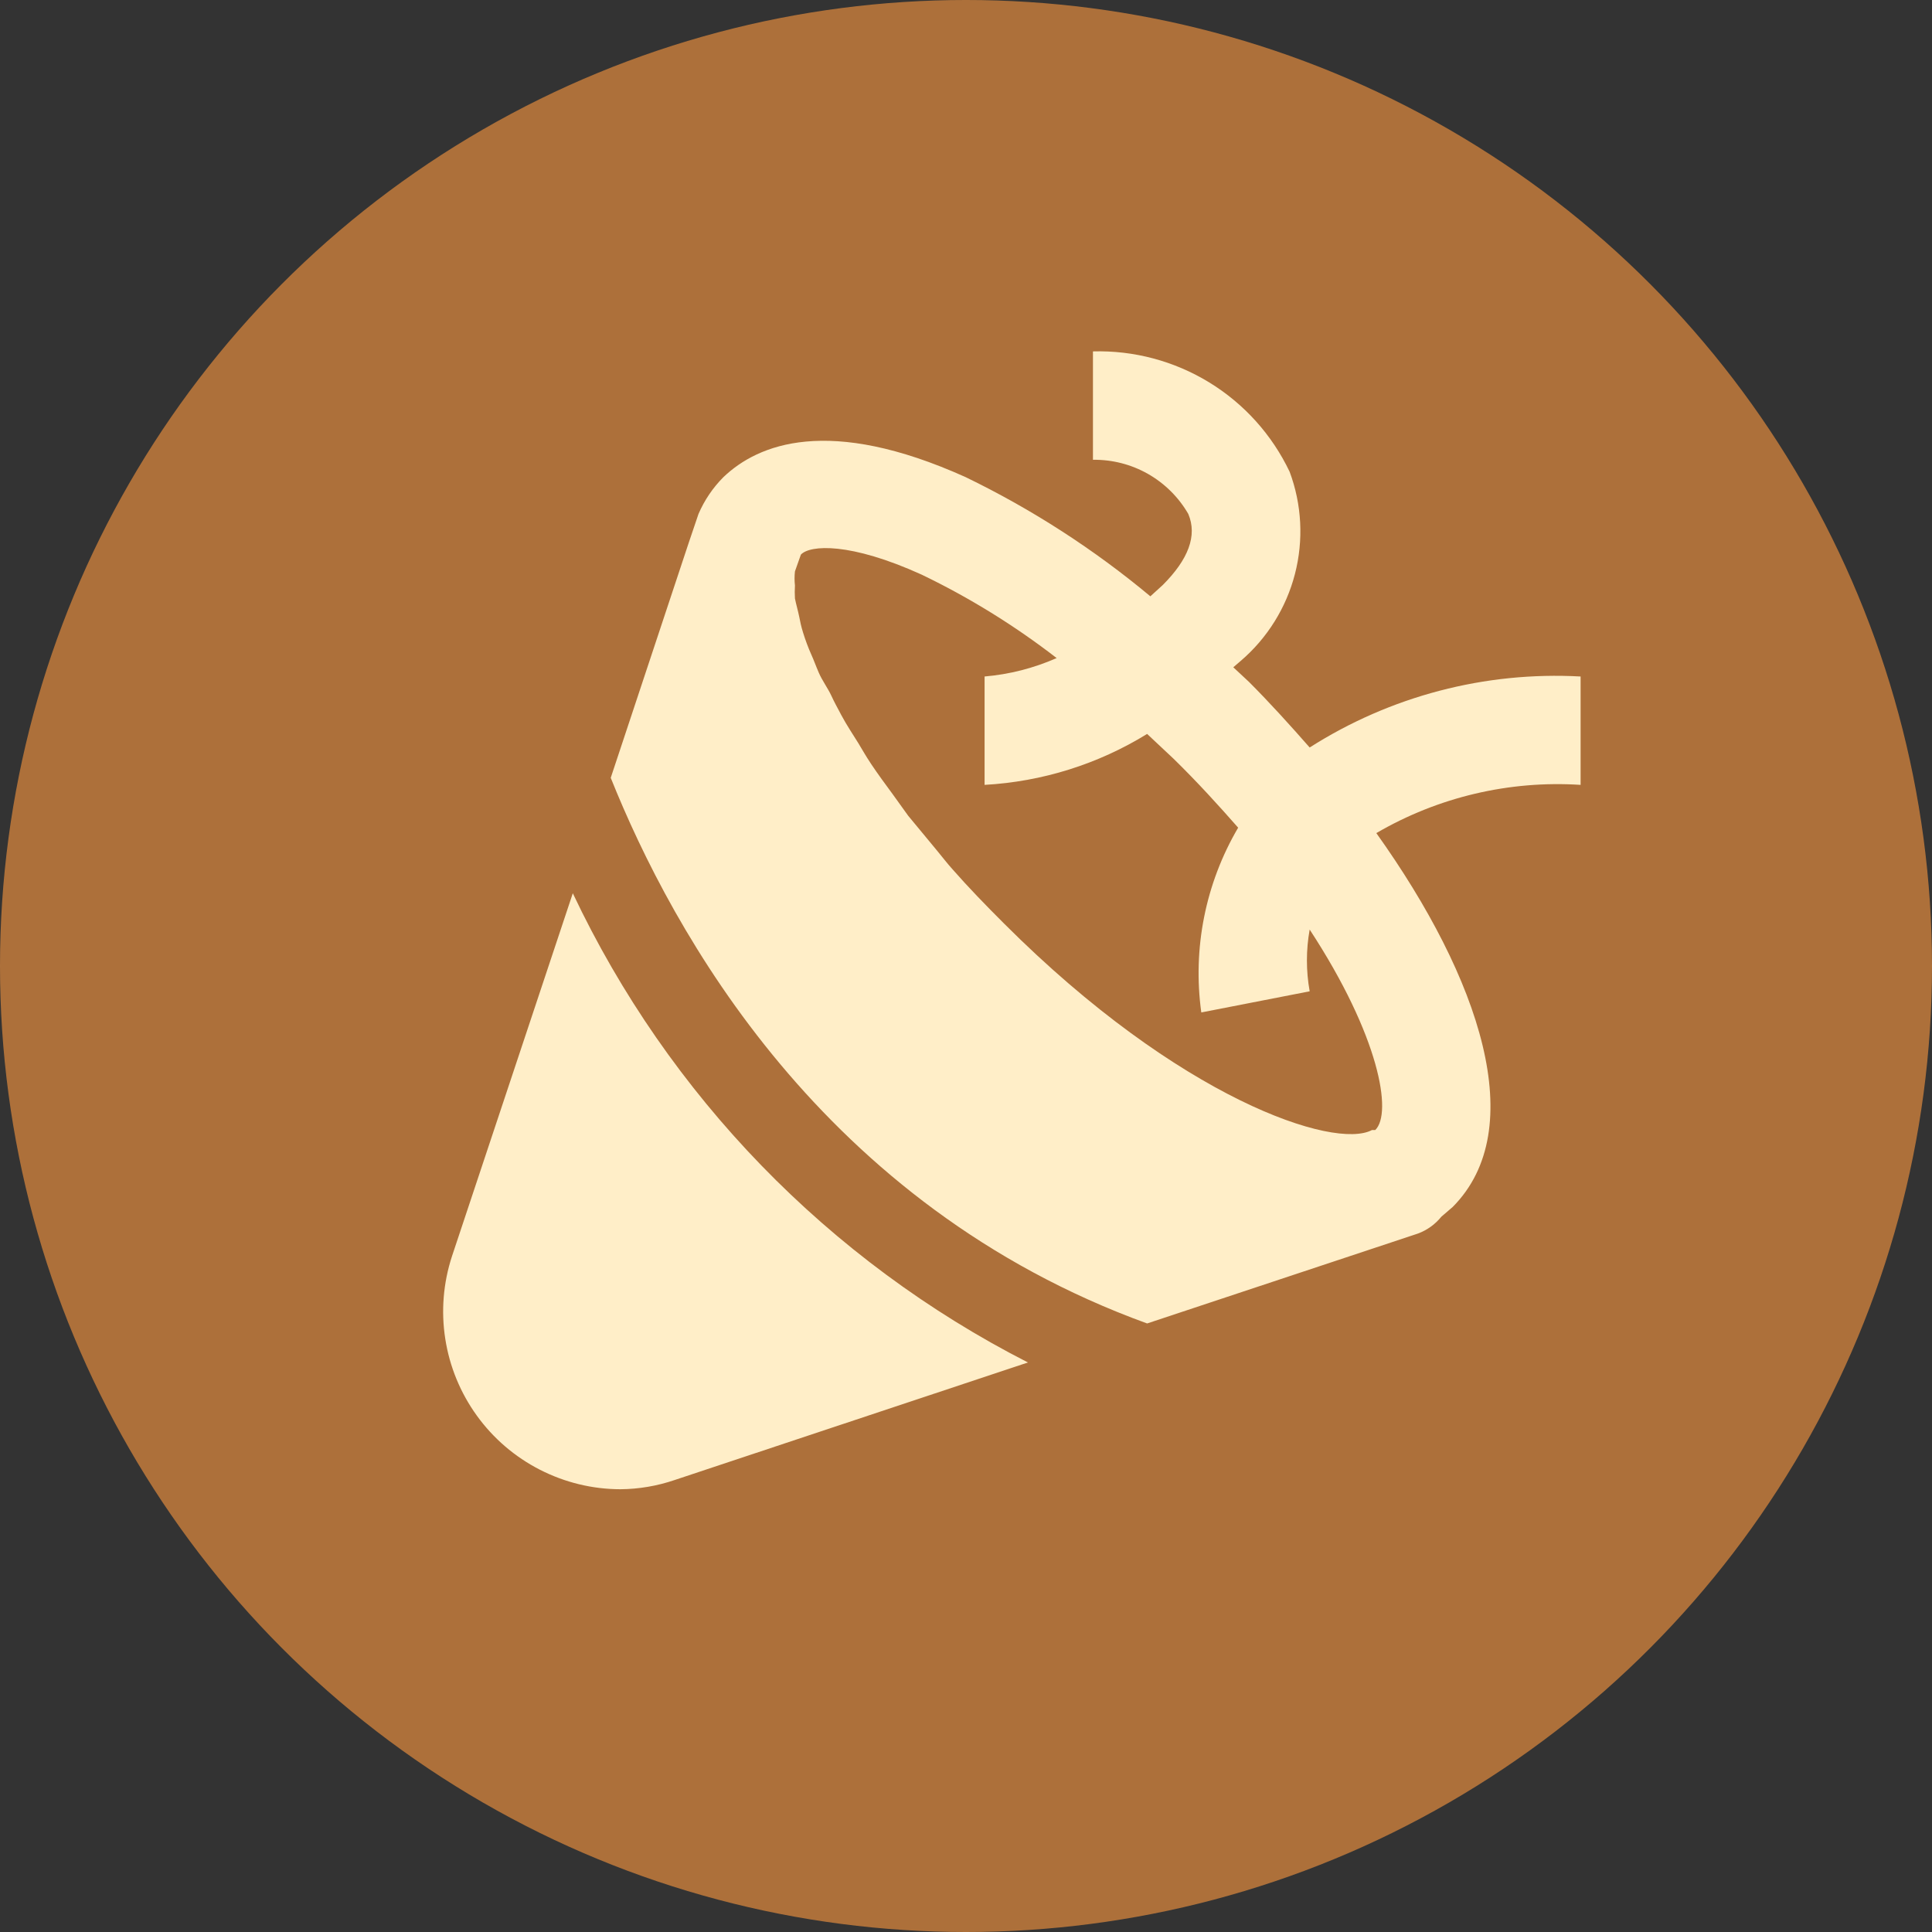 <svg width="52" height="52" viewBox="0 0 52 52" fill="none" xmlns="http://www.w3.org/2000/svg">
<rect x="0" y="0" width="52" height="52" fill="#333333" stroke="none"/>
<circle cx="26" cy="26" r="26" fill="#FF9940" fill-opacity="0.6"/>
<path d="M42.542 18.208C39.971 18.067 37.421 18.735 35.25 20.119C34.725 19.521 34.185 18.923 33.617 18.354L33.194 17.96L33.398 17.785C34.111 17.173 34.619 16.357 34.854 15.447C35.089 14.537 35.039 13.576 34.71 12.696C34.236 11.701 33.484 10.866 32.544 10.291C31.604 9.717 30.518 9.427 29.417 9.458V12.375C29.936 12.368 30.447 12.499 30.898 12.755C31.349 13.012 31.724 13.384 31.983 13.833C32.231 14.417 31.983 15.058 31.298 15.744L30.962 16.05C29.442 14.782 27.771 13.705 25.99 12.842C22.3 11.179 20.404 11.952 19.471 12.842C19.187 13.127 18.959 13.464 18.8 13.833L18.538 14.606L16.438 20.935C18.1 25.077 22.125 32.442 30.875 35.621L38.167 33.2C38.413 33.108 38.629 32.952 38.794 32.748L39.1 32.485C41.185 30.385 39.844 26.346 37.044 22.423C38.706 21.453 40.621 21.001 42.542 21.125V18.208ZM37.015 30.415H36.927C35.921 30.954 31.75 29.583 27.025 24.858C26.529 24.363 26.062 23.881 25.64 23.4C25.494 23.24 25.363 23.065 25.217 22.89L24.444 21.956L24.035 21.387C23.831 21.11 23.627 20.833 23.452 20.571C23.277 20.308 23.219 20.192 23.102 20.002C22.985 19.812 22.781 19.506 22.65 19.258C22.519 19.01 22.46 18.908 22.373 18.719C22.285 18.529 22.125 18.31 22.038 18.106C21.95 17.902 21.906 17.771 21.833 17.61C21.76 17.45 21.673 17.217 21.615 17.027C21.556 16.837 21.542 16.75 21.512 16.604C21.483 16.458 21.425 16.254 21.396 16.108C21.389 15.992 21.389 15.875 21.396 15.758C21.382 15.632 21.382 15.505 21.396 15.379L21.556 14.927C21.804 14.665 22.883 14.592 24.808 15.467C26.094 16.086 27.311 16.839 28.44 17.712C27.825 17.983 27.169 18.151 26.5 18.208V21.125C28.05 21.039 29.553 20.568 30.875 19.754L31.59 20.425C32.231 21.052 32.8 21.679 33.325 22.277C32.445 23.776 32.095 25.528 32.333 27.25L35.25 26.681C35.151 26.131 35.151 25.568 35.25 25.019C37.131 27.892 37.481 29.962 37.015 30.415ZM15.417 24.042L12.165 33.812C11.93 34.53 11.868 35.293 11.985 36.038C12.101 36.784 12.393 37.492 12.835 38.103C13.277 38.715 13.858 39.213 14.53 39.557C15.202 39.901 15.945 40.082 16.7 40.083C17.196 40.079 17.689 39.995 18.158 39.835L27.667 36.671C22.3 33.93 17.993 29.489 15.417 24.042Z" fill="#FFEEC8"/>
</svg>
